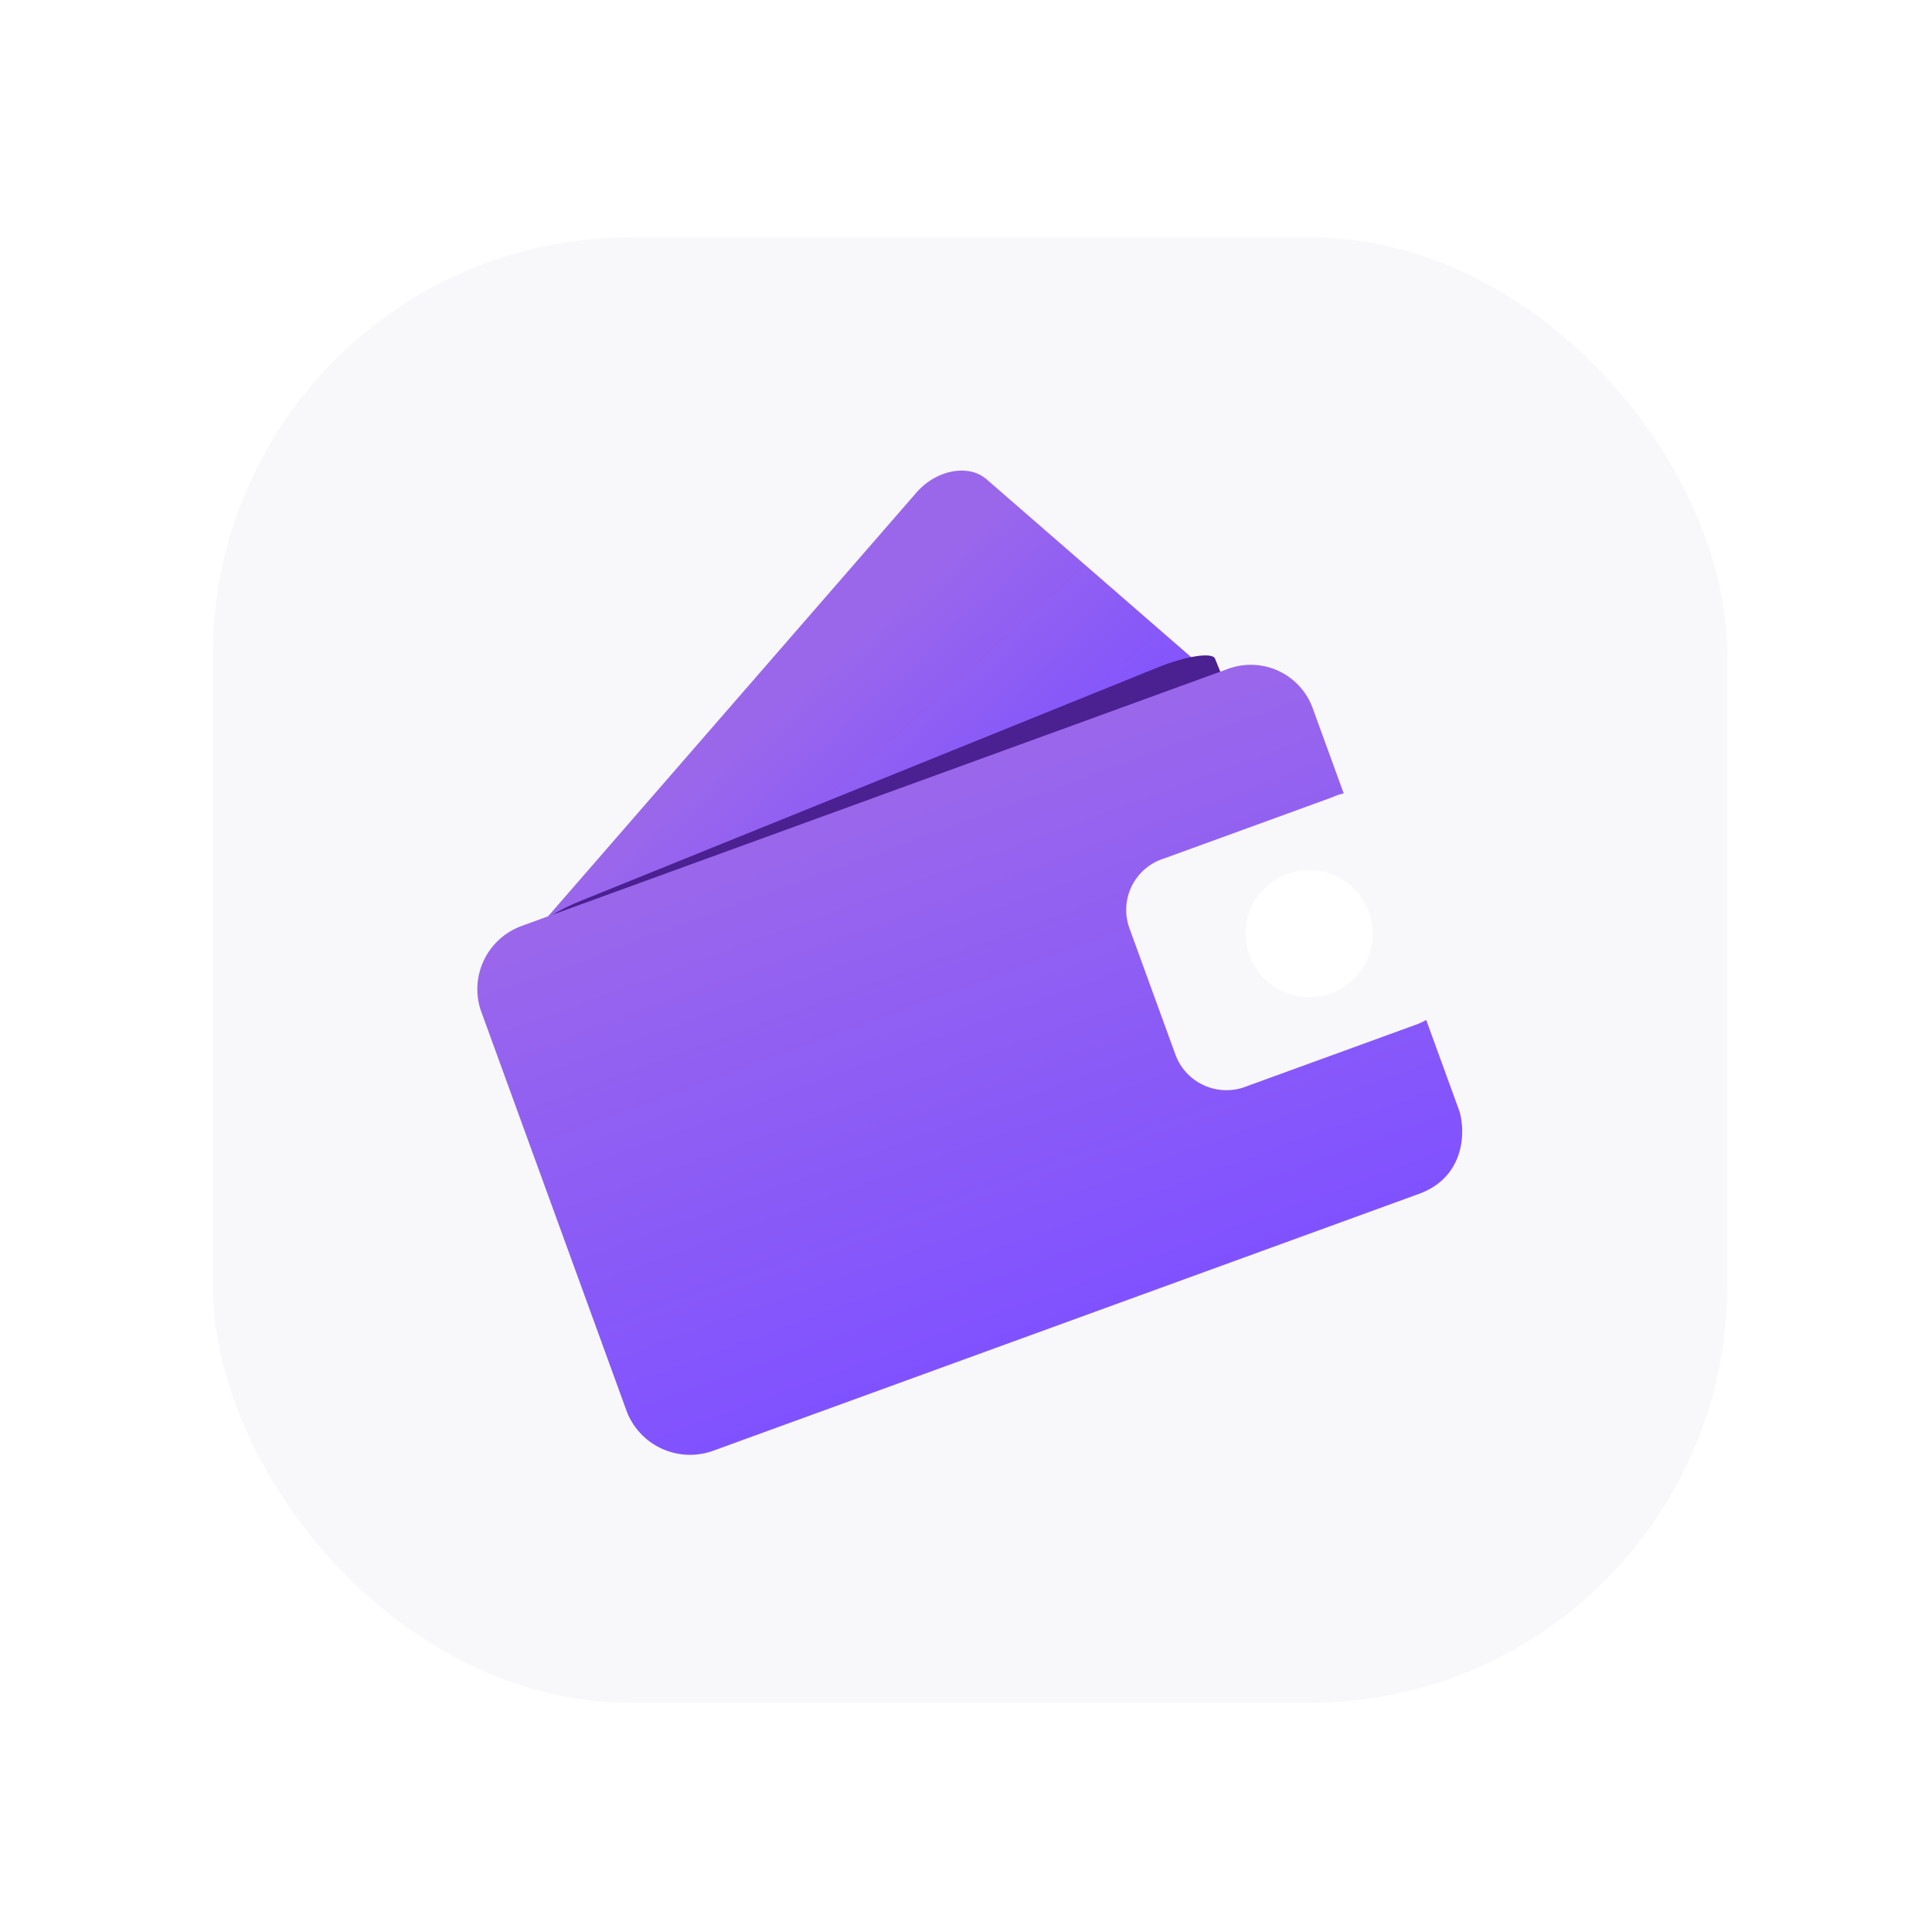 <svg xmlns="http://www.w3.org/2000/svg" xmlns:xlink="http://www.w3.org/1999/xlink" width="236" height="236" viewBox="0 0 236 236"><defs><style>.a{fill:rgba(141,120,175,0.06);}.b{fill:none;}.c{fill:url(#a);}.d{fill:#4b2091;}.e{fill:url(#c);}.f{fill:#fff;}.g{filter:url(#e);}</style><linearGradient id="a" x1="0.038" y1="0.823" x2="0.213" y2="0.108" gradientUnits="objectBoundingBox"><stop offset="0" stop-color="#9a67eb"/><stop offset="1" stop-color="#8052ff"/></linearGradient><linearGradient id="c" x1="0.5" y1="0" x2="0.5" y2="1" xlink:href="#a"/><filter id="e" x="149.81" y="104.444" width="19.92" height="19.95" filterUnits="userSpaceOnUse"><feOffset input="SourceAlpha"/><feGaussianBlur stdDeviation="1.25" result="f"/><feFlood flood-color="#0c5298" flood-opacity="0.659" result="g"/><feComposite operator="out" in="SourceGraphic" in2="f"/><feComposite operator="in" in="g"/><feComposite operator="in" in2="SourceGraphic"/></filter></defs><g transform="translate(-90 -180)"><rect class="a" width="185" height="179" rx="51" transform="translate(116 209)"/><rect class="b" width="236" height="236" transform="translate(90 180)"/><g transform="translate(101.587 -180.774)"><g transform="translate(139.565 445.956) rotate(131)"><path class="c" d="M70.208,12.872H88.369a6.847,6.847,0,0,1,1.217.025V5.342C89.586,2.45,86.612,0,82.879,0H6.869C3.138,0,0,2.45,0,5.342V40.6C0,43.5,3.138,46,6.869,46h76.01c5.162,0,6.707-3.794,6.707-5.4V32.746a6.754,6.754,0,0,1-1.217.082H70.208c-3.134,0-5.67-1.935-5.67-4.361V17.176C64.538,14.748,67.074,12.872,70.208,12.872Z" transform="translate(0 0)"/><path class="c" d="M0,7.788A7.764,7.764,0,1,0,13.448,2.5,7.751,7.751,0,0,0,0,7.788Z" transform="translate(71.731 15.19)"/></g><path class="d" d="M70.208,3.877H88.369c.439,0,.788-.015,1.217.007V1.609C89.586.738,86.612,0,82.879,0H6.869C3.138,0,0,.738,0,1.609V12.231c0,.871,3.138,1.626,6.869,1.626h76.01c5.162,0,6.707-1.143,6.707-1.626V9.863c-.429.023-.779.025-1.217.025H70.208c-3.134,0-5.67-.582-5.67-1.313v-3.4C64.538,4.442,67.074,3.877,70.208,3.877Z" transform="matrix(-0.927, 0.375, -0.375, -0.927, 141.418, 452.566)"/><g transform="translate(44.413 476.694) rotate(-20)"><path class="e" d="M84.731,19.094h21.918a6.623,6.623,0,0,1,1.468.037V7.923A8.046,8.046,0,0,0,100.02,0H8.29A8.221,8.221,0,0,0,0,7.923V60.231A8.293,8.293,0,0,0,8.29,68.24h91.73c6.229,0,8.1-5.627,8.1-8.009V48.574a6.709,6.709,0,0,1-1.468.12H84.731a6.644,6.644,0,0,1-6.844-6.467V25.479A6.575,6.575,0,0,1,84.731,19.094Z" transform="translate(0 0)"/><g data-type="innerShadowGroup"><path class="e" d="M0,7.788A7.764,7.764,0,1,0,13.448,2.5,7.751,7.751,0,0,0,0,7.788Z" transform="translate(90.261 26.292)"/><g class="g" transform="matrix(0.94, 0.34, -0.34, 0.94, -12.98, -128.08)"><path class="f" d="M0,7.788A7.764,7.764,0,1,0,13.448,2.5,7.751,7.751,0,0,0,0,7.788Z" transform="translate(149.81 109.75) rotate(-20)"/></g></g></g></g></g></svg>